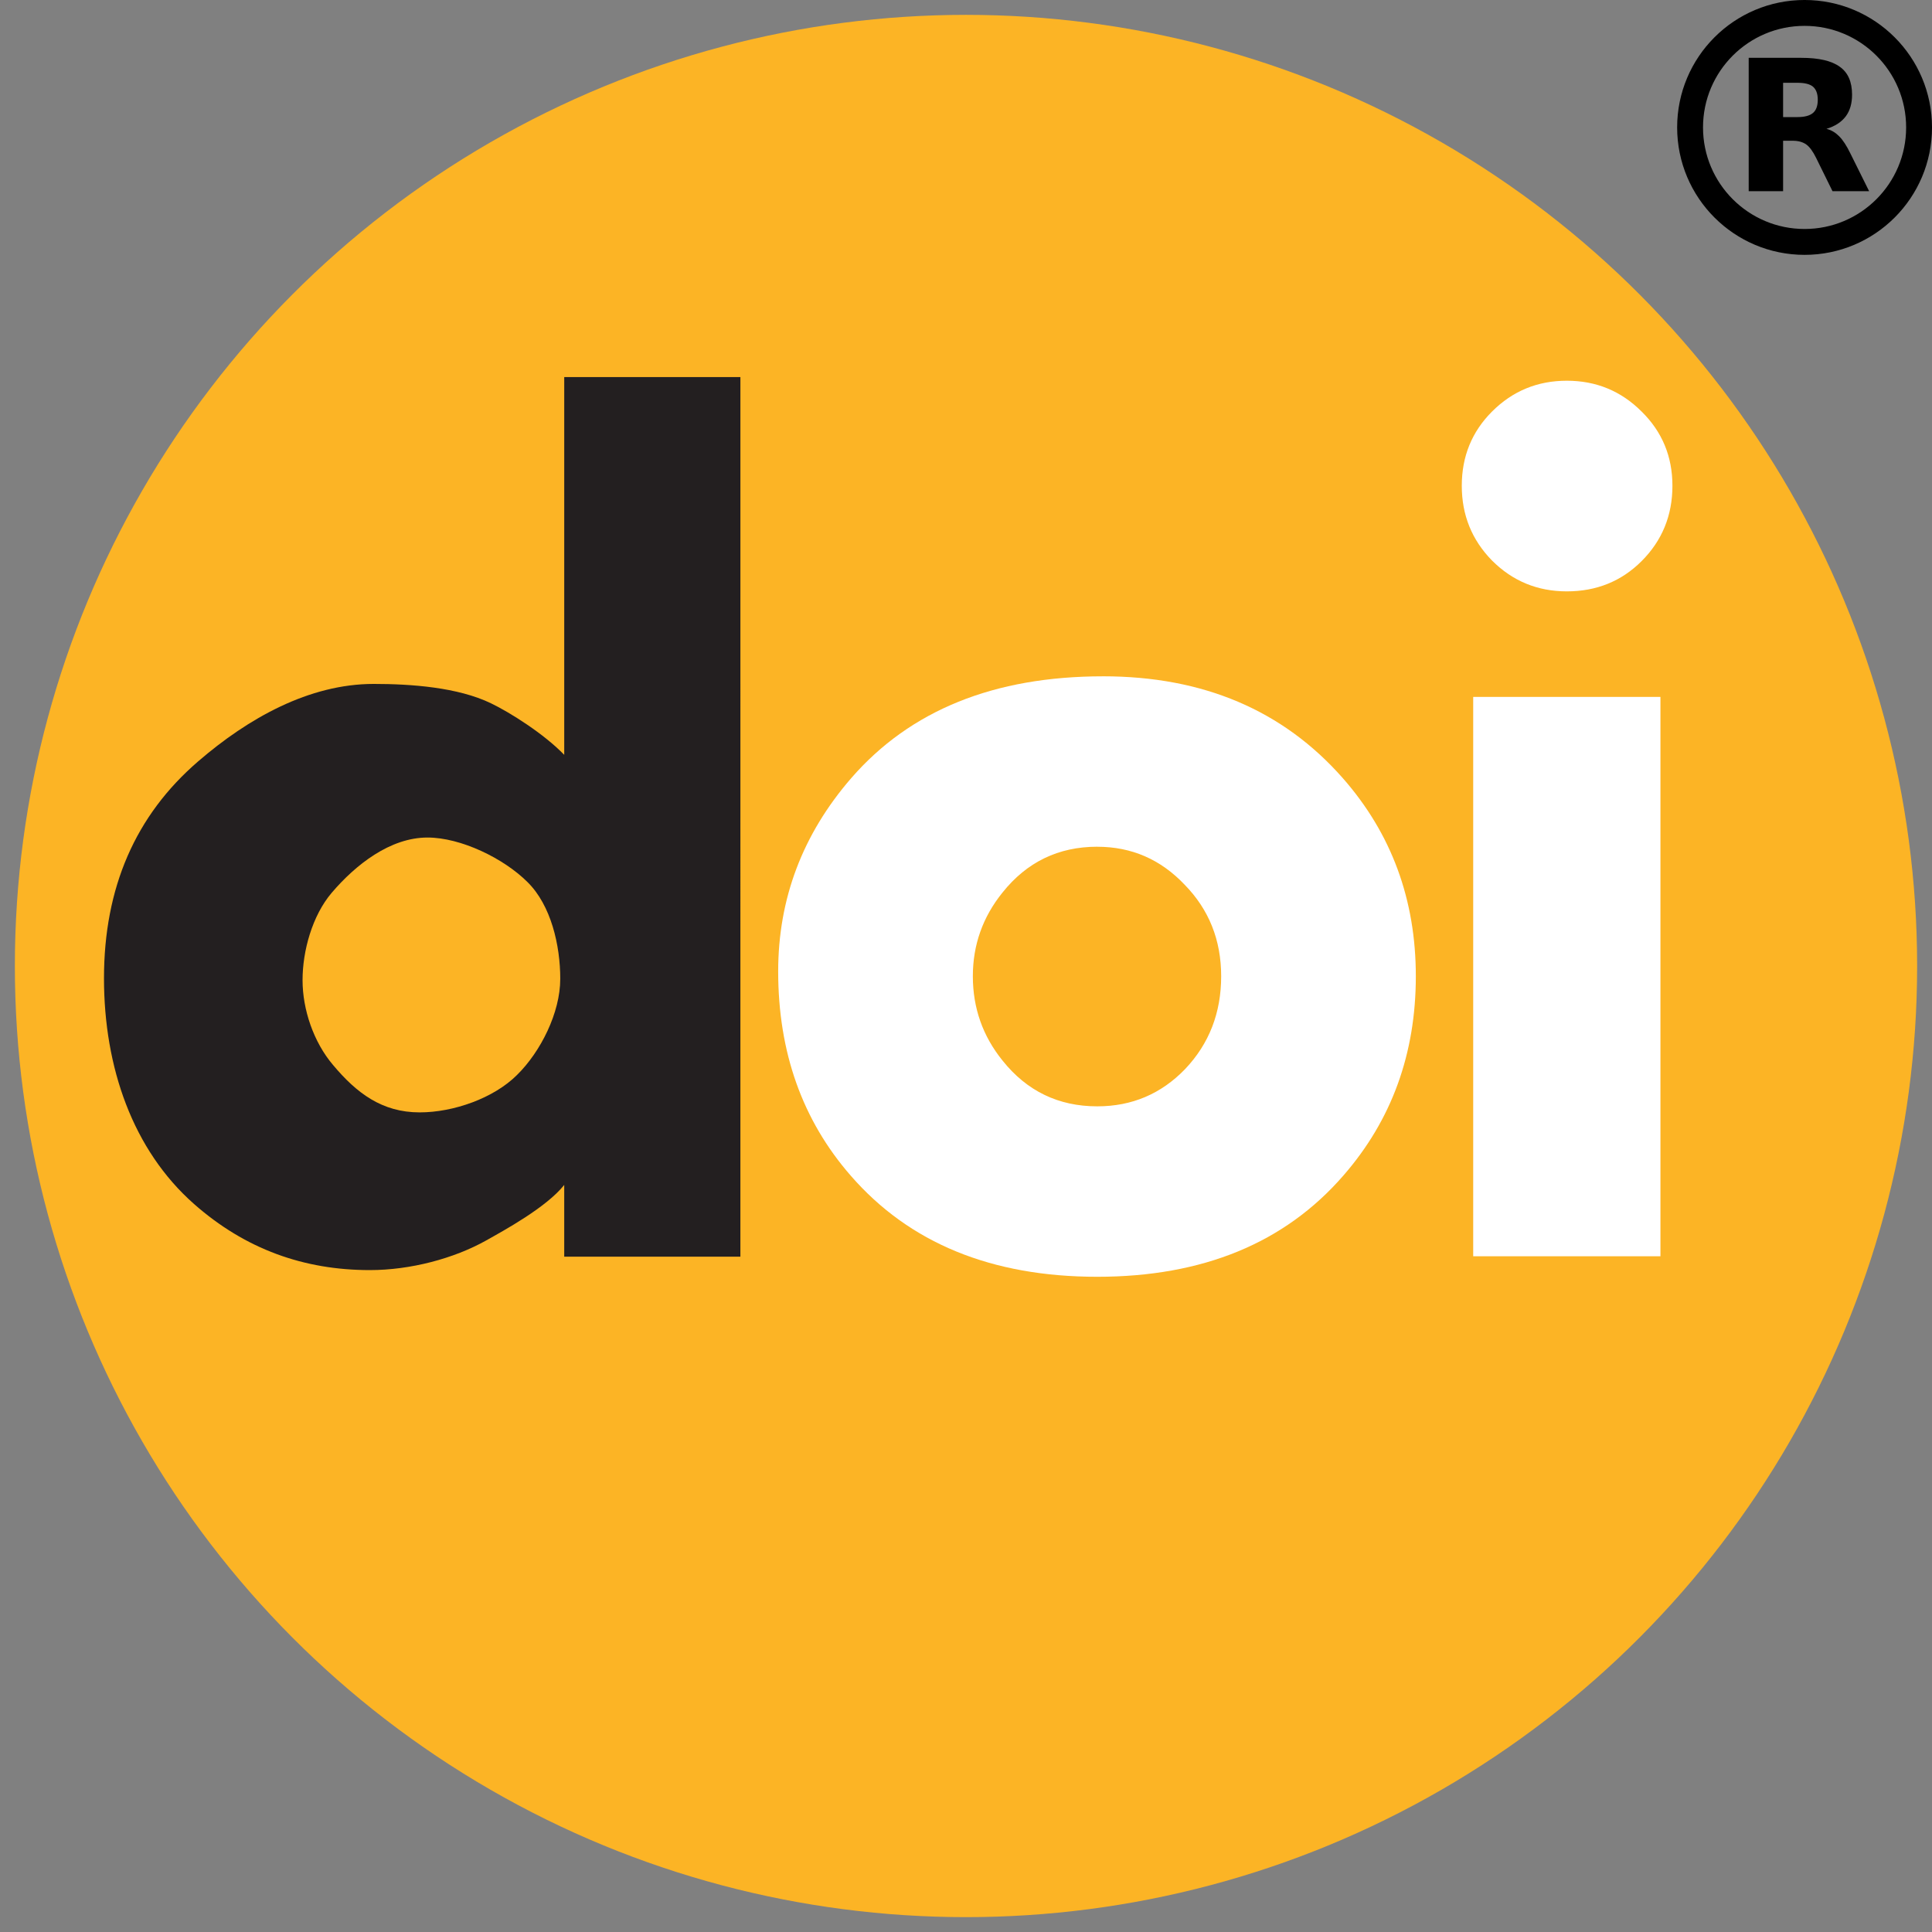 <?xml version="1.0" encoding="UTF-8" standalone="no"?>
<svg
   xmlns:dc="http://purl.org/dc/elements/1.1/"
   xmlns:cc="http://creativecommons.org/ns#"
   xmlns:rdf="http://www.w3.org/1999/02/22-rdf-syntax-ns#"
   xmlns:svg="http://www.w3.org/2000/svg"
   xmlns="http://www.w3.org/2000/svg"
   xmlns:sodipodi="http://sodipodi.sourceforge.net/DTD/sodipodi-0.dtd"
   xmlns:inkscape="http://www.inkscape.org/namespaces/inkscape"
   width="130"
   height="130"
   id="svg2"
   version="1.1"
   inkscape:version="0.91 r13725"
   sodipodi:docname="DOI_logo.svg">
  <rect width="100%" height="100%" fill="#808080" stroke="none"/>
  <defs
     id="defs12" />
  <sodipodi:namedview
     pagecolor="#ffffff"
     bordercolor="#666666"
     borderopacity="1"
     objecttolerance="10"
     gridtolerance="10"
     guidetolerance="10"
     inkscape:pageopacity="0"
     inkscape:pageshadow="2"
     inkscape:window-width="1855"
     inkscape:window-height="1056"
     id="namedview10"
     showgrid="false"
     inkscape:zoom="3.6307692"
     inkscape:cx="142.69839"
     inkscape:cy="88.500766"
     inkscape:window-x="1985"
     inkscape:window-y="171"
     inkscape:window-maximized="1"
     inkscape:current-layer="svg2" />
  <circle
     style="fill:#fcb425"
     cx="65"
     cy="65"
     r="64"
     id="circle4" />
  <path
     style="fill:#231f20"
     d="m 49.819,84.559 -11.854,0 0,-4.826 c -1.204,1.511 -4.036,3.051 -5.265,3.742 -2.151,1.204 -5.072,1.987 -7.812,1.987 -4.43,0 -8.374,-1.4 -11.831,-4.447 -4.123,-3.636 -6.06,-9.196 -6.06,-15.188 0,-6.095 2.113,-10.96 6.338,-14.597 3.355,-2.894 7.457,-5.21 11.811,-5.21 2.535,0 5.662,0.227 7.89,1.303 1.28,0.615 3.573,2.061 4.93,3.469 l 0,-25.42 11.854,0 z m -12.12,-18.693 c 0,-2.254 -0.618,-4.952 -2.206,-6.514 -1.588,-1.588 -4.474,-2.996 -6.728,-2.996 -2.51,0 -4.834,1.826 -6.448,3.721 -1.306,1.537 -1.959,3.905 -1.959,5.877 0,1.972 0.741,4.165 2.047,5.702 1.588,1.895 3.298,3.194 5.833,3.194 2.279,0 4.99,-0.957 6.552,-2.519 1.588,-1.562 2.908,-4.185 2.908,-6.464 z"
     id="path6" />
  <path
     style="fill:#fff"
     d="m 105.428,25.618 c -1.972,0 -3.649,0.691 -5.032,2.074 -1.357,1.357 -2.036,3.022 -2.036,4.994 0,1.972 0.679,3.649 2.036,5.032 1.383,1.383 3.06,2.074 5.032,2.074 1.997,0 3.675,-0.679 5.032,-2.036 1.383,-1.383 2.074,-3.073 2.074,-5.07 0,-1.972 -0.691,-3.636 -2.074,-4.994 -1.383,-1.383 -3.06,-2.074 -5.032,-2.074 z M 74.219,45.508 c -7.324,0 -12.971,2.283 -16.94,6.849 -3.278,3.782 -4.917,8.118 -4.917,13.008 0,5.43 1.626,10.01 4.878,13.738 3.944,4.539 9.475,6.809 16.594,6.809 7.094,0 12.612,-2.27 16.556,-6.809 3.252,-3.728 4.878,-8.199 4.878,-13.414 0,-5.16 -1.639,-9.605 -4.917,-13.333 -4.021,-4.566 -9.398,-6.849 -16.133,-6.849 z m 24.909,1.387 0,37.635 12.599,0 0,-37.635 -12.599,0 z M 73.835,56.976 c 2.305,0 4.264,0.852 5.877,2.554 1.639,1.675 2.458,3.728 2.458,6.159 0,2.459 -0.807,4.538 -2.42,6.24 -1.613,1.675 -3.585,2.514 -5.916,2.514 -2.612,0 -4.738,-1.027 -6.376,-3.081 -1.332,-1.648 -1.997,-3.539 -1.997,-5.674 0,-2.107 0.666,-3.985 1.997,-5.633 1.639,-2.053 3.764,-3.081 6.376,-3.081 z"
     id="path8" />
  <g
     id="g4182"
     transform="translate(1.479,-1.754)">
    <circle
       id="circle4-4"
       r="7.704"
       cy="10.328"
       cx="119.947"
       style="fill:none;stroke:#000000;stroke-width:1.741" />
    <path
       id="path6-5"
       d="M 119.477,9.632 C 119.956,9.632 120.304,9.536 120.513,9.353 120.722,9.179 120.835,8.883 120.835,8.466 120.835,8.056 120.722,7.769 120.513,7.586 120.304,7.412 119.956,7.325 119.477,7.325 L 118.502,7.325 118.502,9.632 119.477,9.632 M 118.502,11.225 118.502,14.62 116.187,14.62 116.187,5.645 119.721,5.645 C 120.905,5.645 121.766,5.845 122.315,6.246 122.872,6.638 123.142,7.264 123.142,8.126 123.142,8.718 123.002,9.205 122.715,9.588 122.428,9.963 122.001,10.25 121.418,10.424 121.74,10.502 122.019,10.668 122.271,10.92 122.524,11.173 122.776,11.556 123.028,12.078 L 124.291,14.62 121.827,14.62 120.73,12.391 C 120.513,11.947 120.287,11.634 120.06,11.477 119.834,11.312 119.529,11.225 119.155,11.225 L 118.502,11.225"
       inkscape:connector-curvature="0" />
  </g>
</svg>
